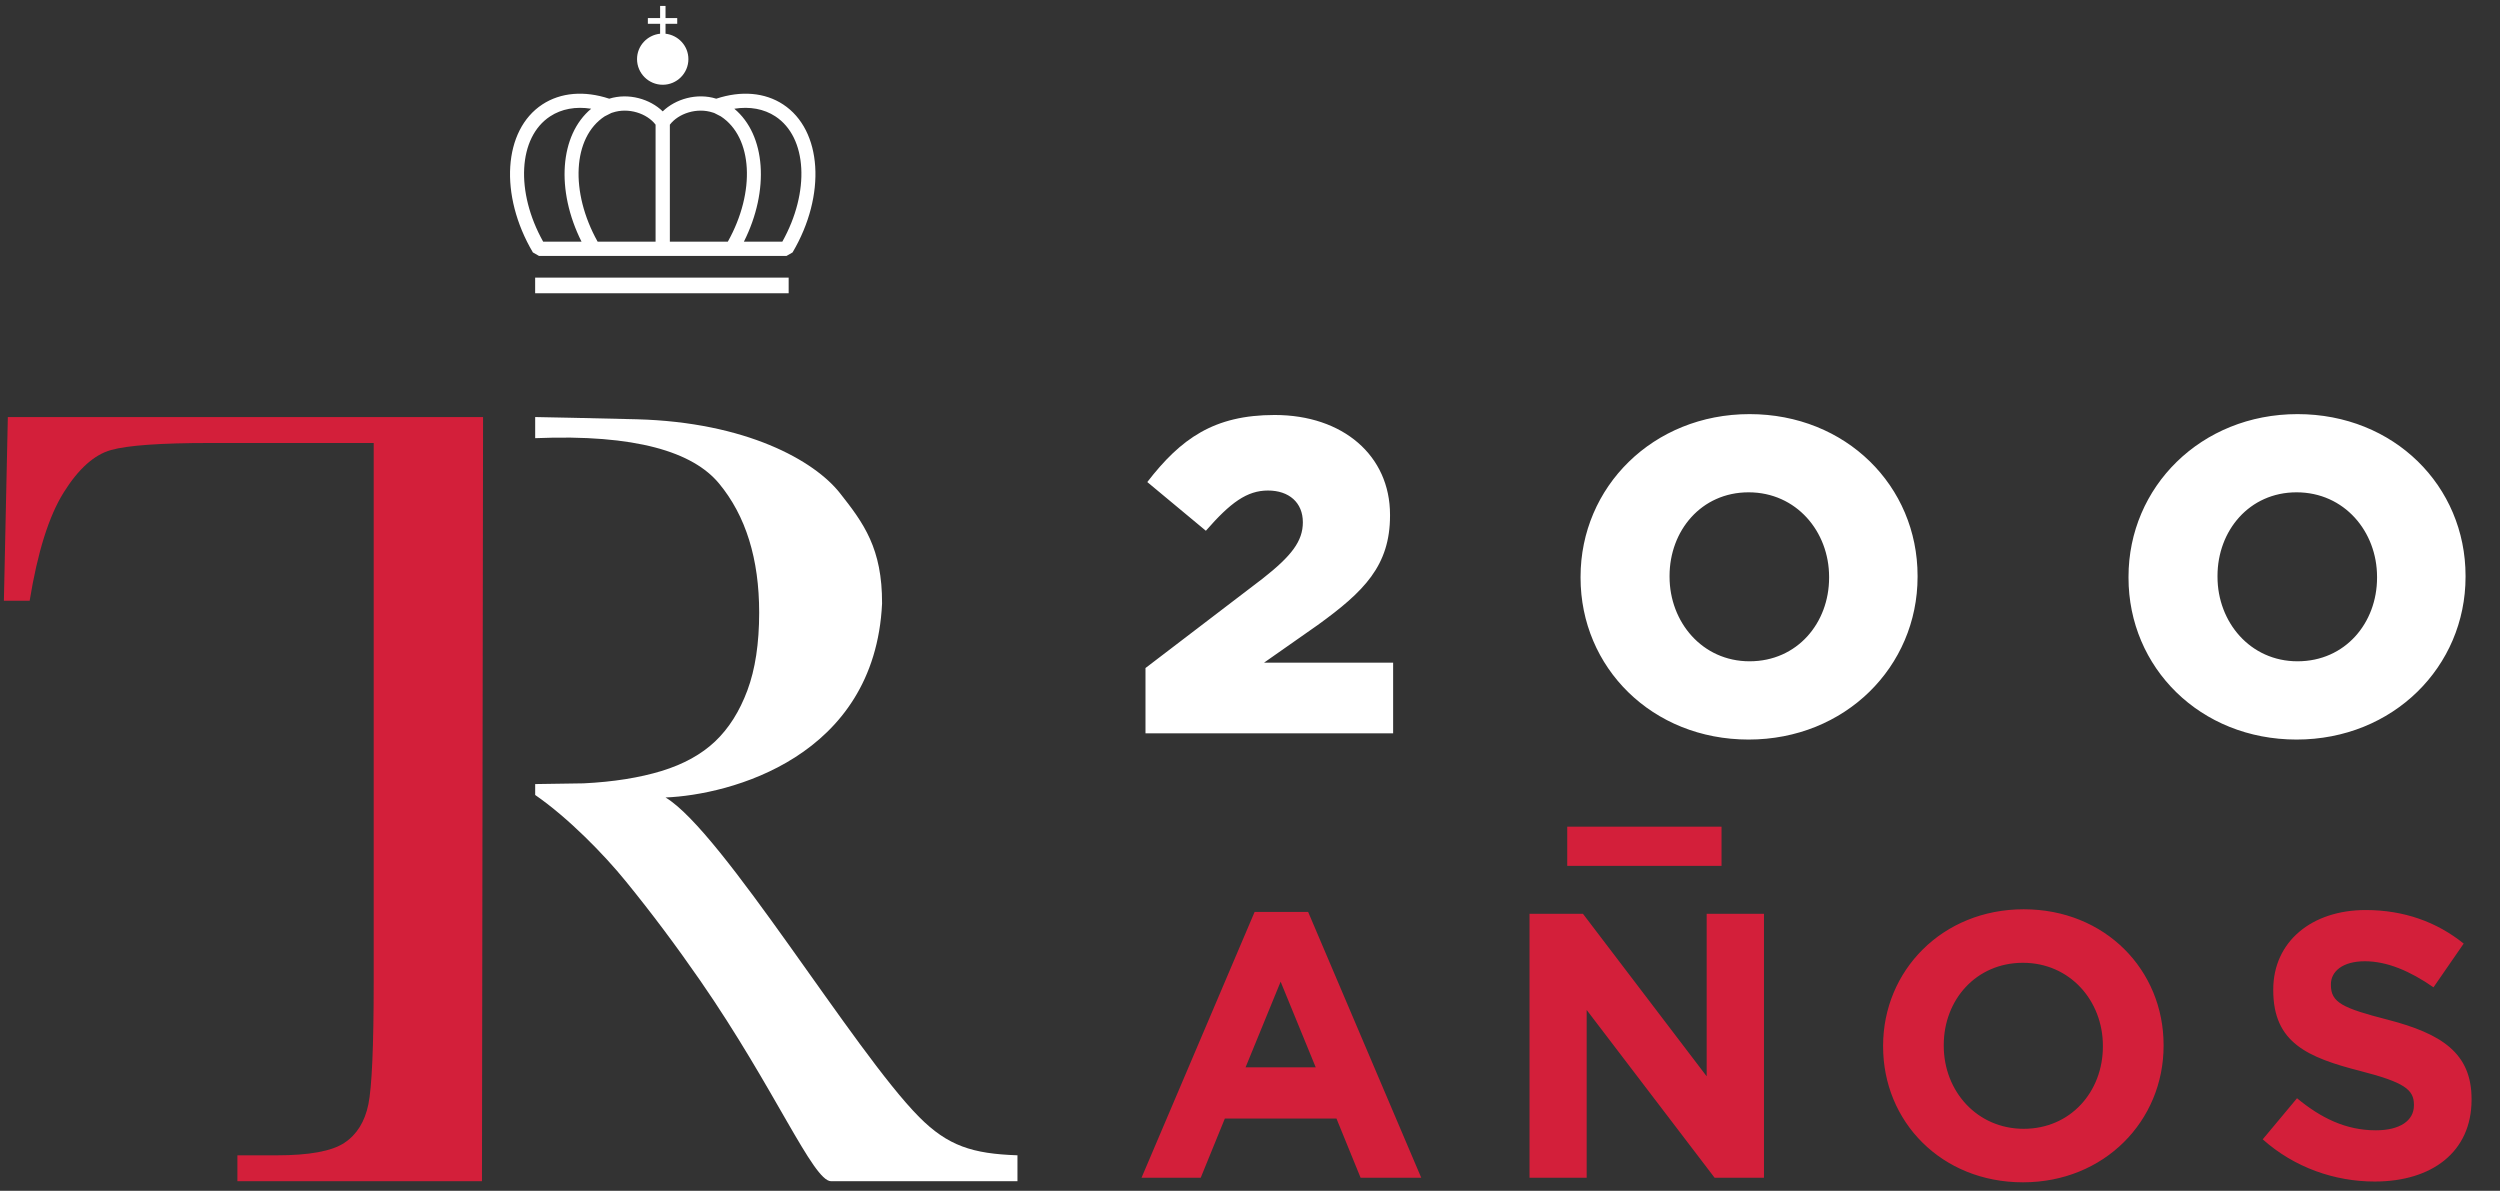 <?xml version="1.0" encoding="UTF-8" standalone="no"?>
<!DOCTYPE svg PUBLIC "-//W3C//DTD SVG 1.1//EN" "http://www.w3.org/Graphics/SVG/1.1/DTD/svg11.dtd">
<svg width="100%" height="100%" viewBox="0 0 359 171" version="1.1" xmlns="http://www.w3.org/2000/svg" xmlns:xlink="http://www.w3.org/1999/xlink" xml:space="preserve" xmlns:serif="http://www.serif.com/" style="fill-rule:evenodd;clip-rule:evenodd;stroke-linejoin:round;stroke-miterlimit:2;">
    <rect x="0" y="0" width="359" height="171" fill="#333333" stroke="none"/>
    <g transform="matrix(4.167,0,0,4.167,0,0)">
        <path d="M39.338,40.587L41.378,40.587L42.21,38.546L46.056,38.546L46.888,40.587L48.978,40.587L45.08,31.426L43.236,31.426L39.338,40.587ZM42.924,36.781L44.132,33.83L45.341,36.781L42.924,36.781ZM52.709,40.587L54.679,40.587L54.679,34.805L59.088,40.587L60.789,40.587L60.789,31.49L58.814,31.49L58.814,37.091L54.55,31.49L52.709,31.49L52.709,40.587ZM69.713,40.744C72.521,40.744 74.56,38.626 74.56,36.039L74.56,36.013C74.56,33.427 72.547,31.335 69.74,31.335C66.931,31.335 64.894,33.452 64.894,36.039L64.894,36.064C64.894,38.654 66.906,40.744 69.713,40.744ZM69.74,38.9C68.127,38.9 66.984,37.6 66.984,36.039L66.984,36.013C66.984,34.453 68.101,33.179 69.713,33.179C71.326,33.179 72.468,34.479 72.468,36.039L72.468,36.064C72.468,37.624 71.351,38.9 69.74,38.9ZM81.836,40.717C83.798,40.717 85.173,39.705 85.173,37.899L85.173,37.872C85.173,36.286 84.134,35.622 82.291,35.142C80.716,34.739 80.326,34.544 80.326,33.946L80.326,33.919C80.326,33.478 80.728,33.126 81.496,33.126C82.263,33.126 83.056,33.465 83.861,34.024L84.902,32.517C83.98,31.775 82.849,31.361 81.523,31.361C79.664,31.361 78.339,32.451 78.339,34.102L78.339,34.127C78.339,35.936 79.521,36.442 81.353,36.911C82.875,37.301 83.187,37.561 83.187,38.067L83.187,38.093C83.187,38.626 82.693,38.952 81.875,38.952C80.834,38.952 79.976,38.522 79.158,37.847L77.976,39.263C79.068,40.237 80.457,40.717 81.836,40.717Z" style="fill:rgb(211,31,58);fill-rule:nonzero;"/>
        <rect x="54.009" y="28.488" width="5.317" height="1.351" style="fill:rgb(211,31,58);fill-rule:nonzero;"/>
        <path d="M39.475,25.271L48.009,25.271L48.009,22.837L43.559,22.837L45.406,21.542C47.007,20.386 47.902,19.494 47.902,17.768L47.902,17.737C47.902,15.703 46.283,14.301 43.927,14.301C41.832,14.301 40.692,15.117 39.537,16.612L41.556,18.291C42.402,17.32 42.973,16.904 43.696,16.904C44.422,16.904 44.898,17.32 44.898,17.998C44.898,18.646 44.513,19.154 43.511,19.94L39.475,23.021L39.475,25.271ZM60.259,25.486C63.588,25.486 66.082,22.974 66.082,19.878L66.082,19.846C66.082,16.749 63.617,14.271 60.291,14.271C56.964,14.271 54.468,16.782 54.468,19.878L54.468,19.909C54.468,23.004 56.933,25.486 60.259,25.486ZM60.291,22.789C58.66,22.789 57.535,21.434 57.535,19.878L57.535,19.846C57.535,18.291 58.627,16.966 60.259,16.966C61.908,16.966 63.033,18.323 63.033,19.878L63.033,19.909C63.033,21.464 61.939,22.789 60.291,22.789ZM79.142,25.486C82.47,25.486 84.966,22.974 84.966,19.878L84.966,19.846C84.966,16.749 82.502,14.271 79.175,14.271C75.847,14.271 73.351,16.782 73.351,19.878L73.351,19.909C73.351,23.004 75.818,25.486 79.142,25.486ZM79.175,22.789C77.541,22.789 76.418,21.434 76.418,19.878L76.418,19.846C76.418,18.291 77.511,16.966 79.142,16.966C80.793,16.966 81.916,18.323 81.916,19.878L81.916,19.909C81.916,21.464 80.822,22.789 79.175,22.789Z" style="fill:white;fill-rule:nonzero;"/>
        <path d="M18.443,27.02L20.113,26.995C21.145,26.945 22.039,26.8 22.8,26.569C23.559,26.335 24.174,25.996 24.645,25.549C25.116,25.102 25.486,24.516 25.756,23.791C26.026,23.067 26.162,22.173 26.162,21.111C26.162,19.259 25.702,17.776 24.78,16.663C23.886,15.581 21.922,14.956 18.443,15.1L18.443,14.372C18.443,14.372 20.687,14.415 21.952,14.449C25.704,14.551 28.057,15.865 28.946,16.994C29.762,18.028 30.406,18.898 30.397,20.801C30.143,26.109 25.143,27.393 22.935,27.482C24.898,28.657 29.422,36.224 31.674,38.493C32.664,39.49 33.517,39.761 35.063,39.813L35.063,40.706L28.639,40.706C28.02,40.706 26.711,37.523 24.132,33.794C23.307,32.602 22.452,31.457 21.563,30.367C20.822,29.453 19.585,28.185 18.443,27.396L18.443,27.02Z" style="fill:white;fill-rule:nonzero;"/>
        <path d="M16.609,40.706L8.181,40.706L8.181,39.814L9.534,39.814C10.656,39.814 11.431,39.672 11.864,39.386C12.296,39.102 12.571,38.658 12.695,38.055C12.816,37.454 12.878,36.052 12.878,33.85L12.878,15.266L7.23,15.266C5.54,15.266 4.406,15.346 3.826,15.508C3.246,15.67 2.701,16.159 2.192,16.975C1.683,17.79 1.294,19.033 1.022,20.703L0.134,20.703L0.27,14.372L16.647,14.372L16.609,40.706Z" style="fill:rgb(211,31,58);fill-rule:nonzero;"/>
        <path d="M26.988,3.599C26.356,3.184 25.54,3.118 24.683,3.401C24.013,3.192 23.276,3.413 22.838,3.838C22.403,3.413 21.666,3.193 20.995,3.401C20.139,3.118 19.323,3.184 18.69,3.599C17.342,4.484 17.198,6.723 18.364,8.699L18.575,8.82L27.103,8.82L27.313,8.699C28.48,6.723 28.335,4.484 26.988,3.599ZM18.958,4.01C19.351,3.752 19.84,3.663 20.373,3.747C19.287,4.651 19.151,6.553 20.04,8.328L18.718,8.328C17.758,6.612 17.856,4.733 18.958,4.01ZM20.595,8.328C19.637,6.612 19.734,4.733 20.837,4.01L21.066,3.894L21.112,3.879C21.659,3.696 22.297,3.909 22.592,4.296L22.592,8.328L20.595,8.328ZM23.084,8.328L23.084,4.297C23.38,3.909 24.017,3.696 24.566,3.879L24.613,3.894L24.84,4.01C25.943,4.733 26.042,6.612 25.082,8.328L23.084,8.328ZM26.96,8.328L25.636,8.328C26.526,6.553 26.389,4.651 25.305,3.747C25.838,3.663 26.326,3.752 26.72,4.01C27.821,4.733 27.919,6.612 26.96,8.328Z" style="fill:white;fill-rule:nonzero;"/>
        <path d="M22.935,1.162L22.935,0.821L23.338,0.821L23.338,0.622L22.935,0.622L22.935,0.205L22.748,0.205L22.748,0.622L22.326,0.622L22.326,0.821L22.748,0.821L22.748,1.162C22.304,1.208 21.953,1.58 21.953,2.037C21.953,2.525 22.351,2.921 22.839,2.921C23.326,2.921 23.723,2.525 23.723,2.037C23.723,1.582 23.376,1.212 22.935,1.162Z" style="fill:white;fill-rule:nonzero;"/>
        <rect x="18.442" y="9.567" width="8.736" height="0.539" style="fill:white;fill-rule:nonzero;"/>
    </g>
</svg>
